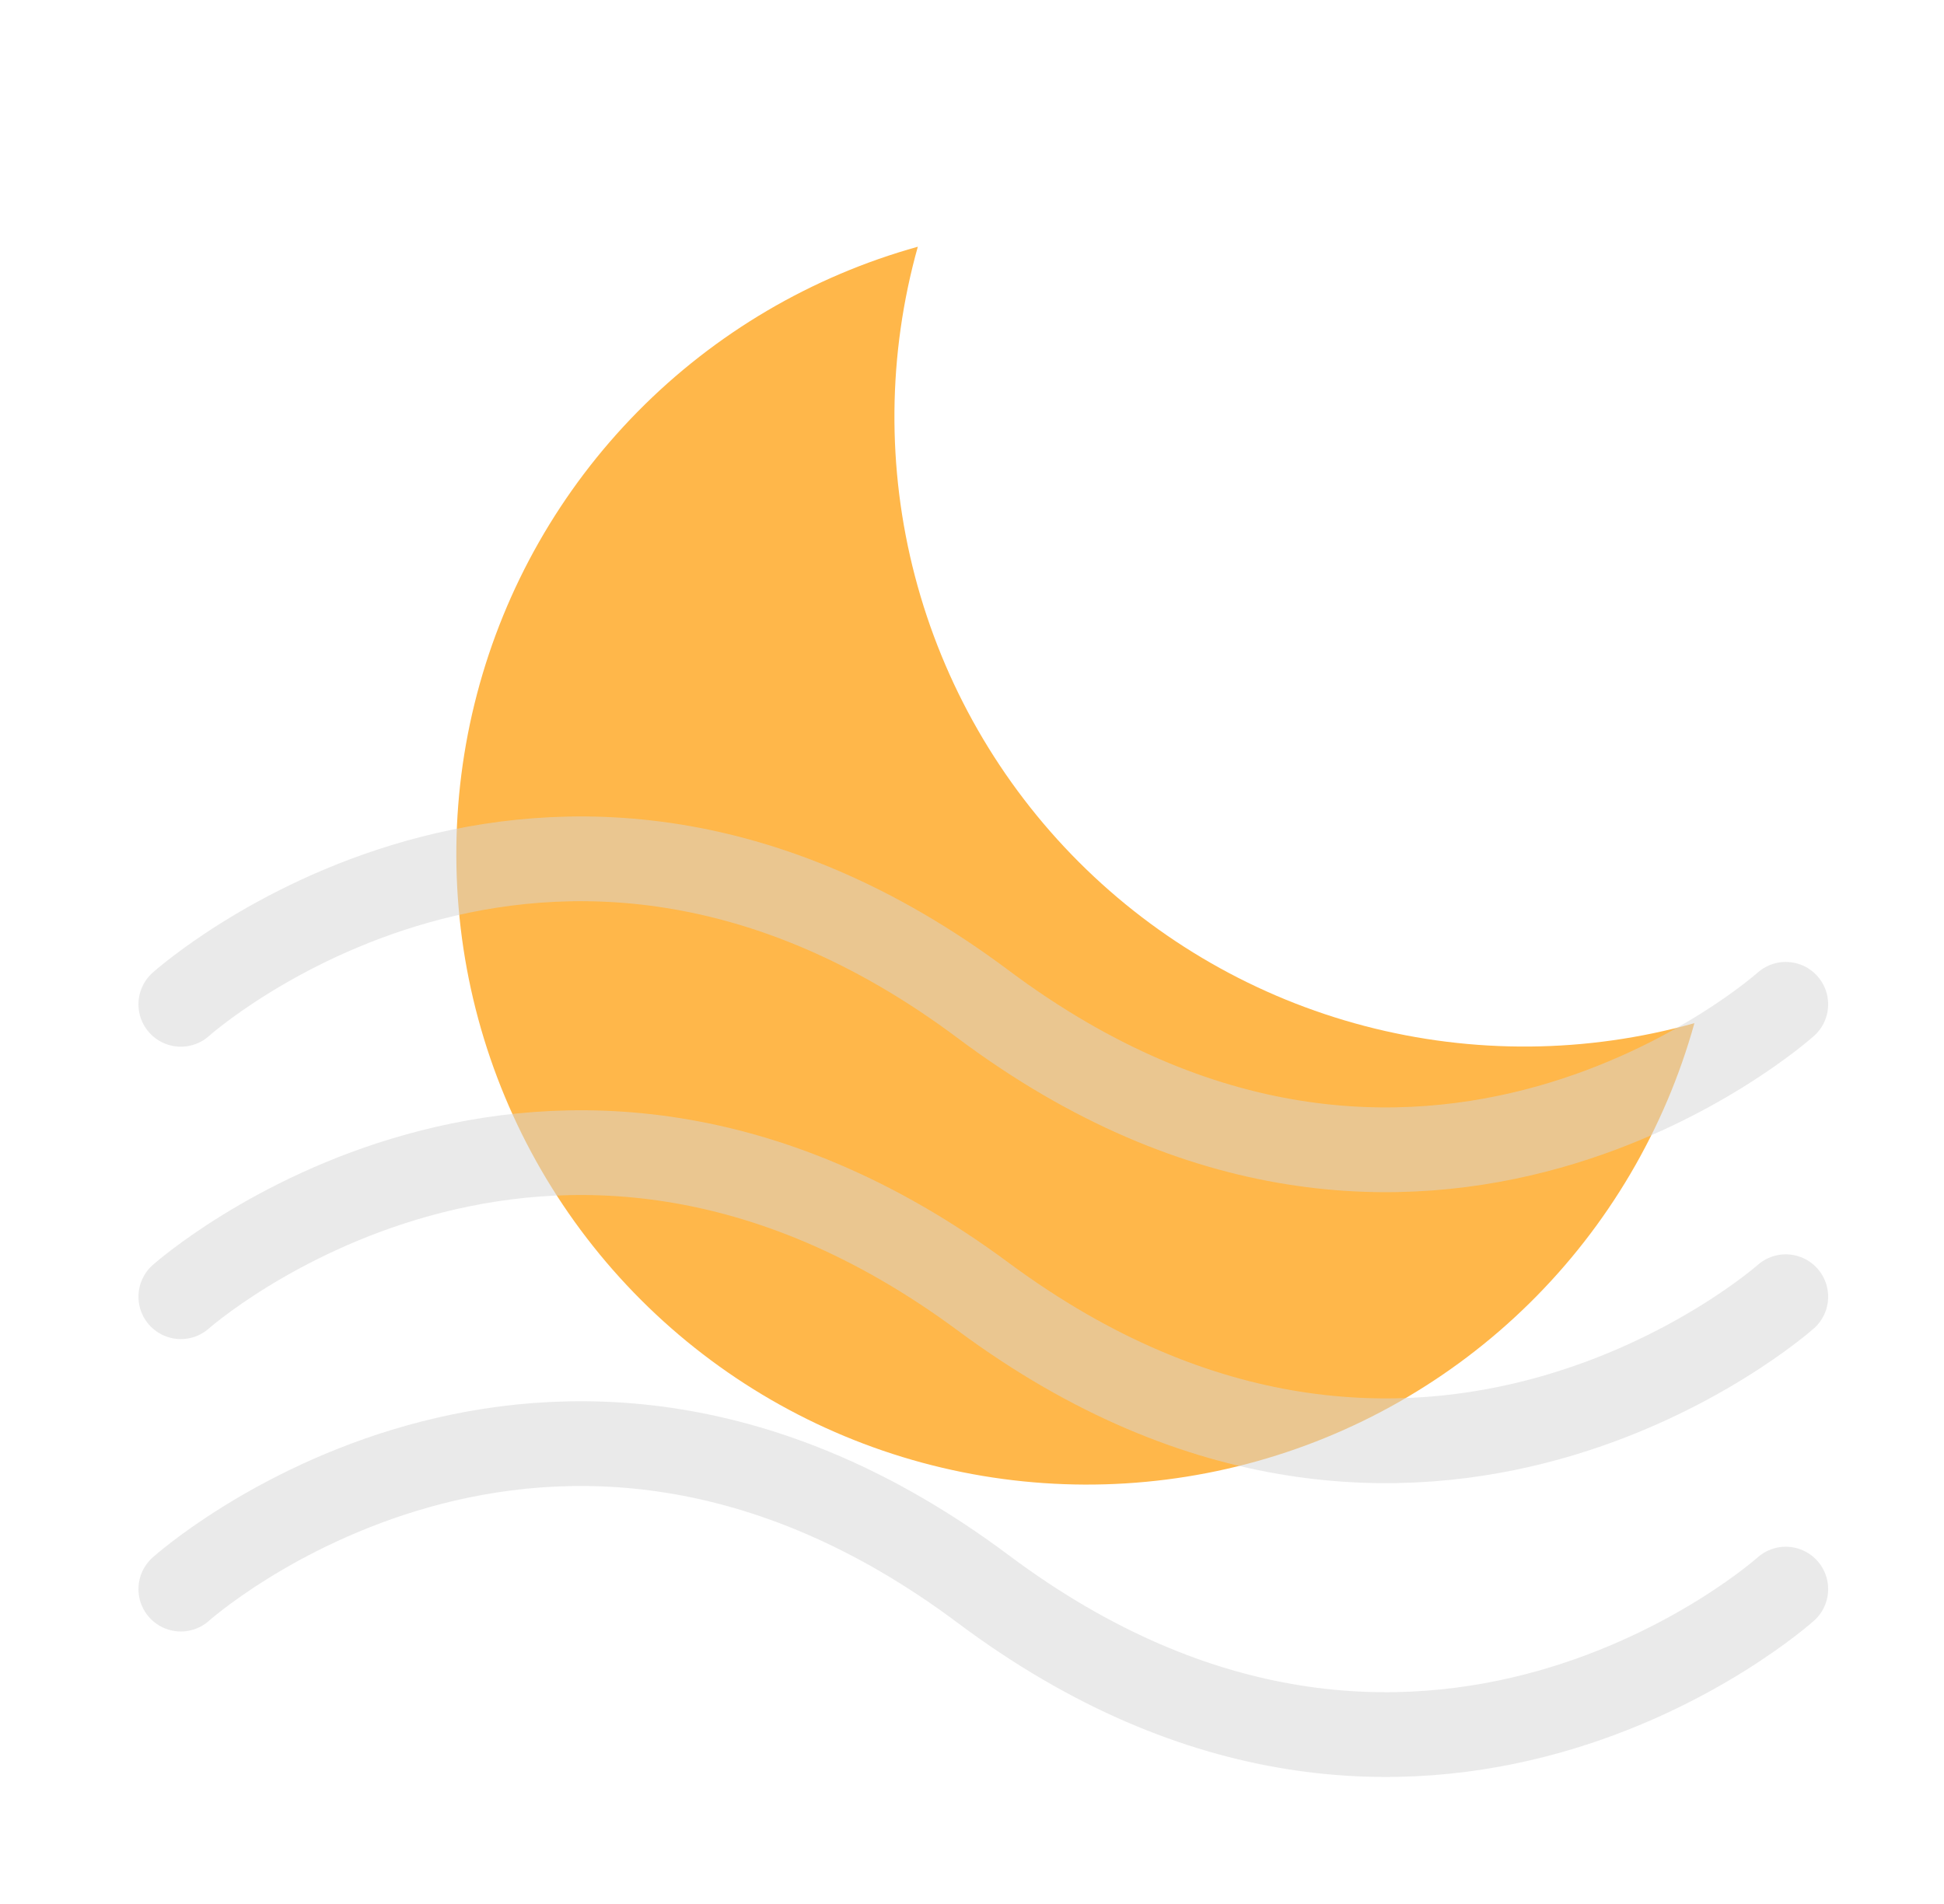 <svg width="688" height="674" viewBox="0 0 688 674" fill="none" xmlns="http://www.w3.org/2000/svg">
<g filter="url(#filter0_i_908_947)">
<path d="M592.667 370.174C554.566 380.858 514.308 381.208 476.027 371.188C437.746 361.169 402.822 341.14 374.841 313.159C346.86 285.178 326.832 250.254 316.812 211.973C306.792 173.692 307.142 133.434 317.826 95.333C280.262 105.788 246.093 125.903 218.722 153.674C191.351 181.444 171.734 215.902 161.824 253.613C151.914 291.325 152.058 330.975 162.241 368.614C172.424 406.253 192.29 440.567 219.862 468.138C247.433 495.71 281.747 515.577 319.386 525.759C357.025 535.942 396.675 536.086 434.387 526.176C472.098 516.266 506.556 496.649 534.326 469.278C562.097 441.907 582.212 407.738 592.667 370.174V370.174Z" fill="#FFB74A"/>
</g>
<path d="M64 355.5C64 355.5 193.091 239.625 348 355.5C502.909 471.375 632 355.5 632 355.5" stroke="#D6D6D6" stroke-opacity="0.5" stroke-width="30" stroke-linecap="round" stroke-linejoin="round"/>
<path d="M64 459C64 459 193.091 344.25 348 459C502.909 573.75 632 459 632 459" stroke="#D6D6D6" stroke-opacity="0.5" stroke-width="30" stroke-linecap="round" stroke-linejoin="round"/>
<path d="M64 562.5C64 562.5 193.091 446.625 348 562.5C502.909 678.375 632 562.5 632 562.5" stroke="#D6D6D6" stroke-opacity="0.5" stroke-width="30" stroke-linecap="round" stroke-linejoin="round"/>
<defs>
<filter id="filter0_i_908_947" x="154.496" y="88.333" width="445.172" height="445.171" filterUnits="userSpaceOnUse" color-interpolation-filters="sRGB">
<feFlood flood-opacity="0" result="BackgroundImageFix"/>
<feBlend mode="normal" in="SourceGraphic" in2="BackgroundImageFix" result="shape"/>
<feColorMatrix in="SourceAlpha" type="matrix" values="0 0 0 0 0 0 0 0 0 0 0 0 0 0 0 0 0 0 127 0" result="hardAlpha"/>
<feOffset dx="7" dy="-8"/>
<feGaussianBlur stdDeviation="3.5"/>
<feComposite in2="hardAlpha" operator="arithmetic" k2="-1" k3="1"/>
<feColorMatrix type="matrix" values="0 0 0 0 0 0 0 0 0 0 0 0 0 0 0 0 0 0 0.25 0"/>
<feBlend mode="normal" in2="shape" result="effect1_innerShadow_908_947"/>
</filter>
</defs>
</svg>
